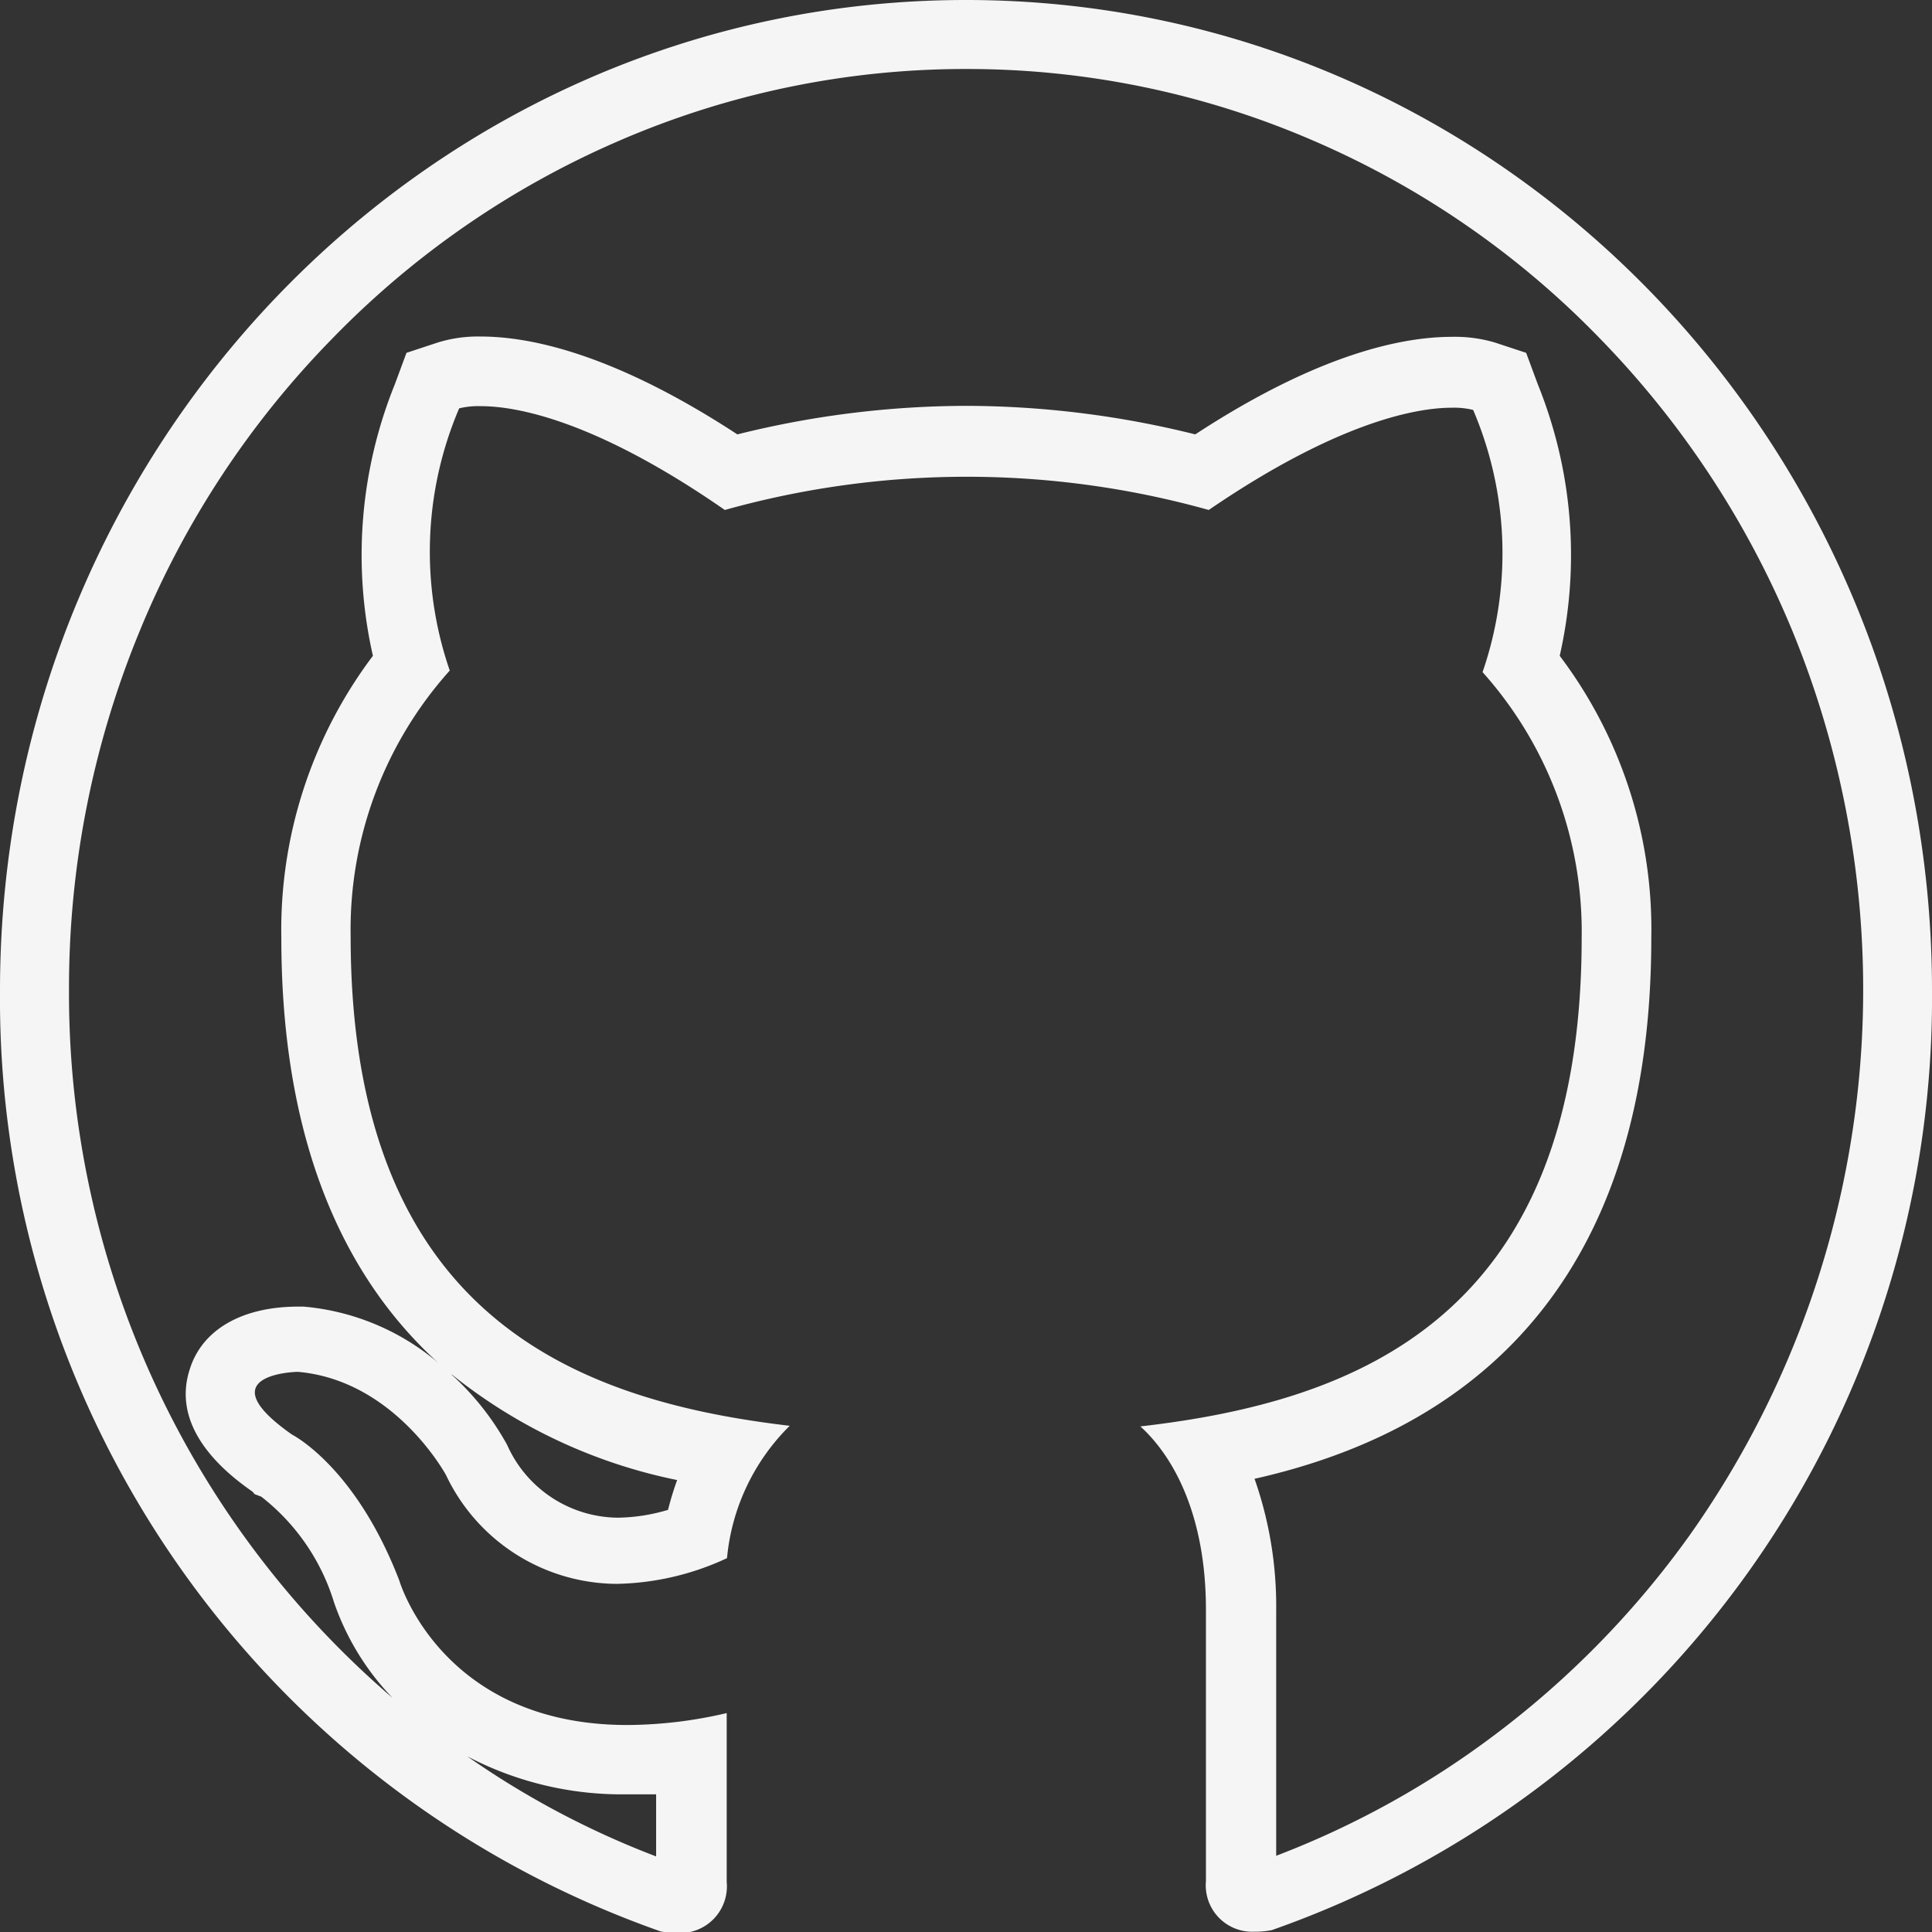 <svg xmlns="http://www.w3.org/2000/svg" viewBox="0 0 61.6 61.6"><rect x="0" y="0" width="61.6" height="61.6" fill="#333333" stroke="none"/><defs><style>.cls-1{fill:#f5f5f5;}</style></defs><title>WHITEsAsset 2</title><g id="Layer_2" data-name="Layer 2"><g id="Layer_2-2" data-name="Layer 2"><path class="cls-1" d="M30.8,2.2A27.77,27.77,0,0,1,41.91,4.5,28.29,28.29,0,0,1,51,10.78a29.47,29.47,0,0,1,6.15,9.34,30.11,30.11,0,0,1-3.27,28.82,29.17,29.17,0,0,1-6.19,6.35,28.42,28.42,0,0,1-7,3.88v-.89c0-1.64,0-4.1,0-6.93A12.27,12.27,0,0,0,40,47.15C45.11,46,52.65,42.51,52.65,29.91a14.46,14.46,0,0,0-2.92-9,14.51,14.51,0,0,0-.7-8.66l-.37-1-1-.33a4.48,4.48,0,0,0-1.37-.18c-1.58,0-4.25.54-8.18,3.11a30.43,30.43,0,0,0-7.3-.91h0a30.34,30.34,0,0,0-7.3.91c-3.93-2.57-6.6-3.12-8.18-3.12a4.33,4.33,0,0,0-1.37.19l-1,.33-.37,1a14.52,14.52,0,0,0-.7,8.66,14.52,14.52,0,0,0-2.92,9c0,6.82,2.2,11,5,13.54a7.66,7.66,0,0,0-4.29-1.79H9.51c-1.8,0-3.07.74-3.46,2-.65,2,1.35,3.44,2,3.9l.07.08.21.08a6.78,6.78,0,0,1,2.32,3.37,8.3,8.3,0,0,0,1.87,3.05A29.59,29.59,0,0,1,2.2,31.58,29.84,29.84,0,0,1,4.45,20.13a29.09,29.09,0,0,1,6.15-9.34,28.44,28.44,0,0,1,9.09-6.28A27.78,27.78,0,0,1,30.8,2.2M14.4,43.82a16.84,16.84,0,0,0,7.19,3.37,9.56,9.56,0,0,0-.29.95,5.81,5.81,0,0,1-1.61.25,3.9,3.9,0,0,1-3.52-2.32,8.64,8.64,0,0,0-1.77-2.24M14.9,56A10.61,10.61,0,0,0,20,57.21l.92,0c0,.38,0,.76,0,1.09s0,.63,0,.89A27.67,27.67,0,0,1,14.9,56M30.8,0C13.79,0,0,14.15,0,31.58a31.52,31.52,0,0,0,21.06,30,2.41,2.41,0,0,0,.52.05A1.49,1.49,0,0,0,23.17,60c0-.76,0-2.74,0-5.38A14.08,14.08,0,0,1,20,55c-5.93,0-7.27-4.61-7.27-4.61-1.4-3.64-3.42-4.65-3.42-4.65-2.68-1.88,0-2,.19-2h0c3.09.27,4.72,3.29,4.72,3.29a6.06,6.06,0,0,0,5.44,3.47,8.66,8.66,0,0,0,3.52-.82,6.82,6.82,0,0,1,2-4.22c-6.83-.8-14-3.51-14-15.61a12.36,12.36,0,0,1,3.16-8.47,11.63,11.63,0,0,1,.3-8.36,2.56,2.56,0,0,1,.69-.07c1.11,0,3.63.43,7.78,3.31a28.63,28.63,0,0,1,15.43,0C42.65,13.45,45.17,13,46.28,13a2.56,2.56,0,0,1,.69.07,11.63,11.63,0,0,1,.3,8.36,12.41,12.41,0,0,1,3.16,8.47c0,12.13-7.2,14.79-14.07,15.58,1.1,1,2.09,2.9,2.09,5.84,0,4.22,0,7.63,0,8.66A1.48,1.48,0,0,0,40,61.59a2.66,2.66,0,0,0,.55-.05A31.49,31.49,0,0,0,61.6,31.58C61.6,14.15,47.81,0,30.8,0Z"/></g></g></svg>